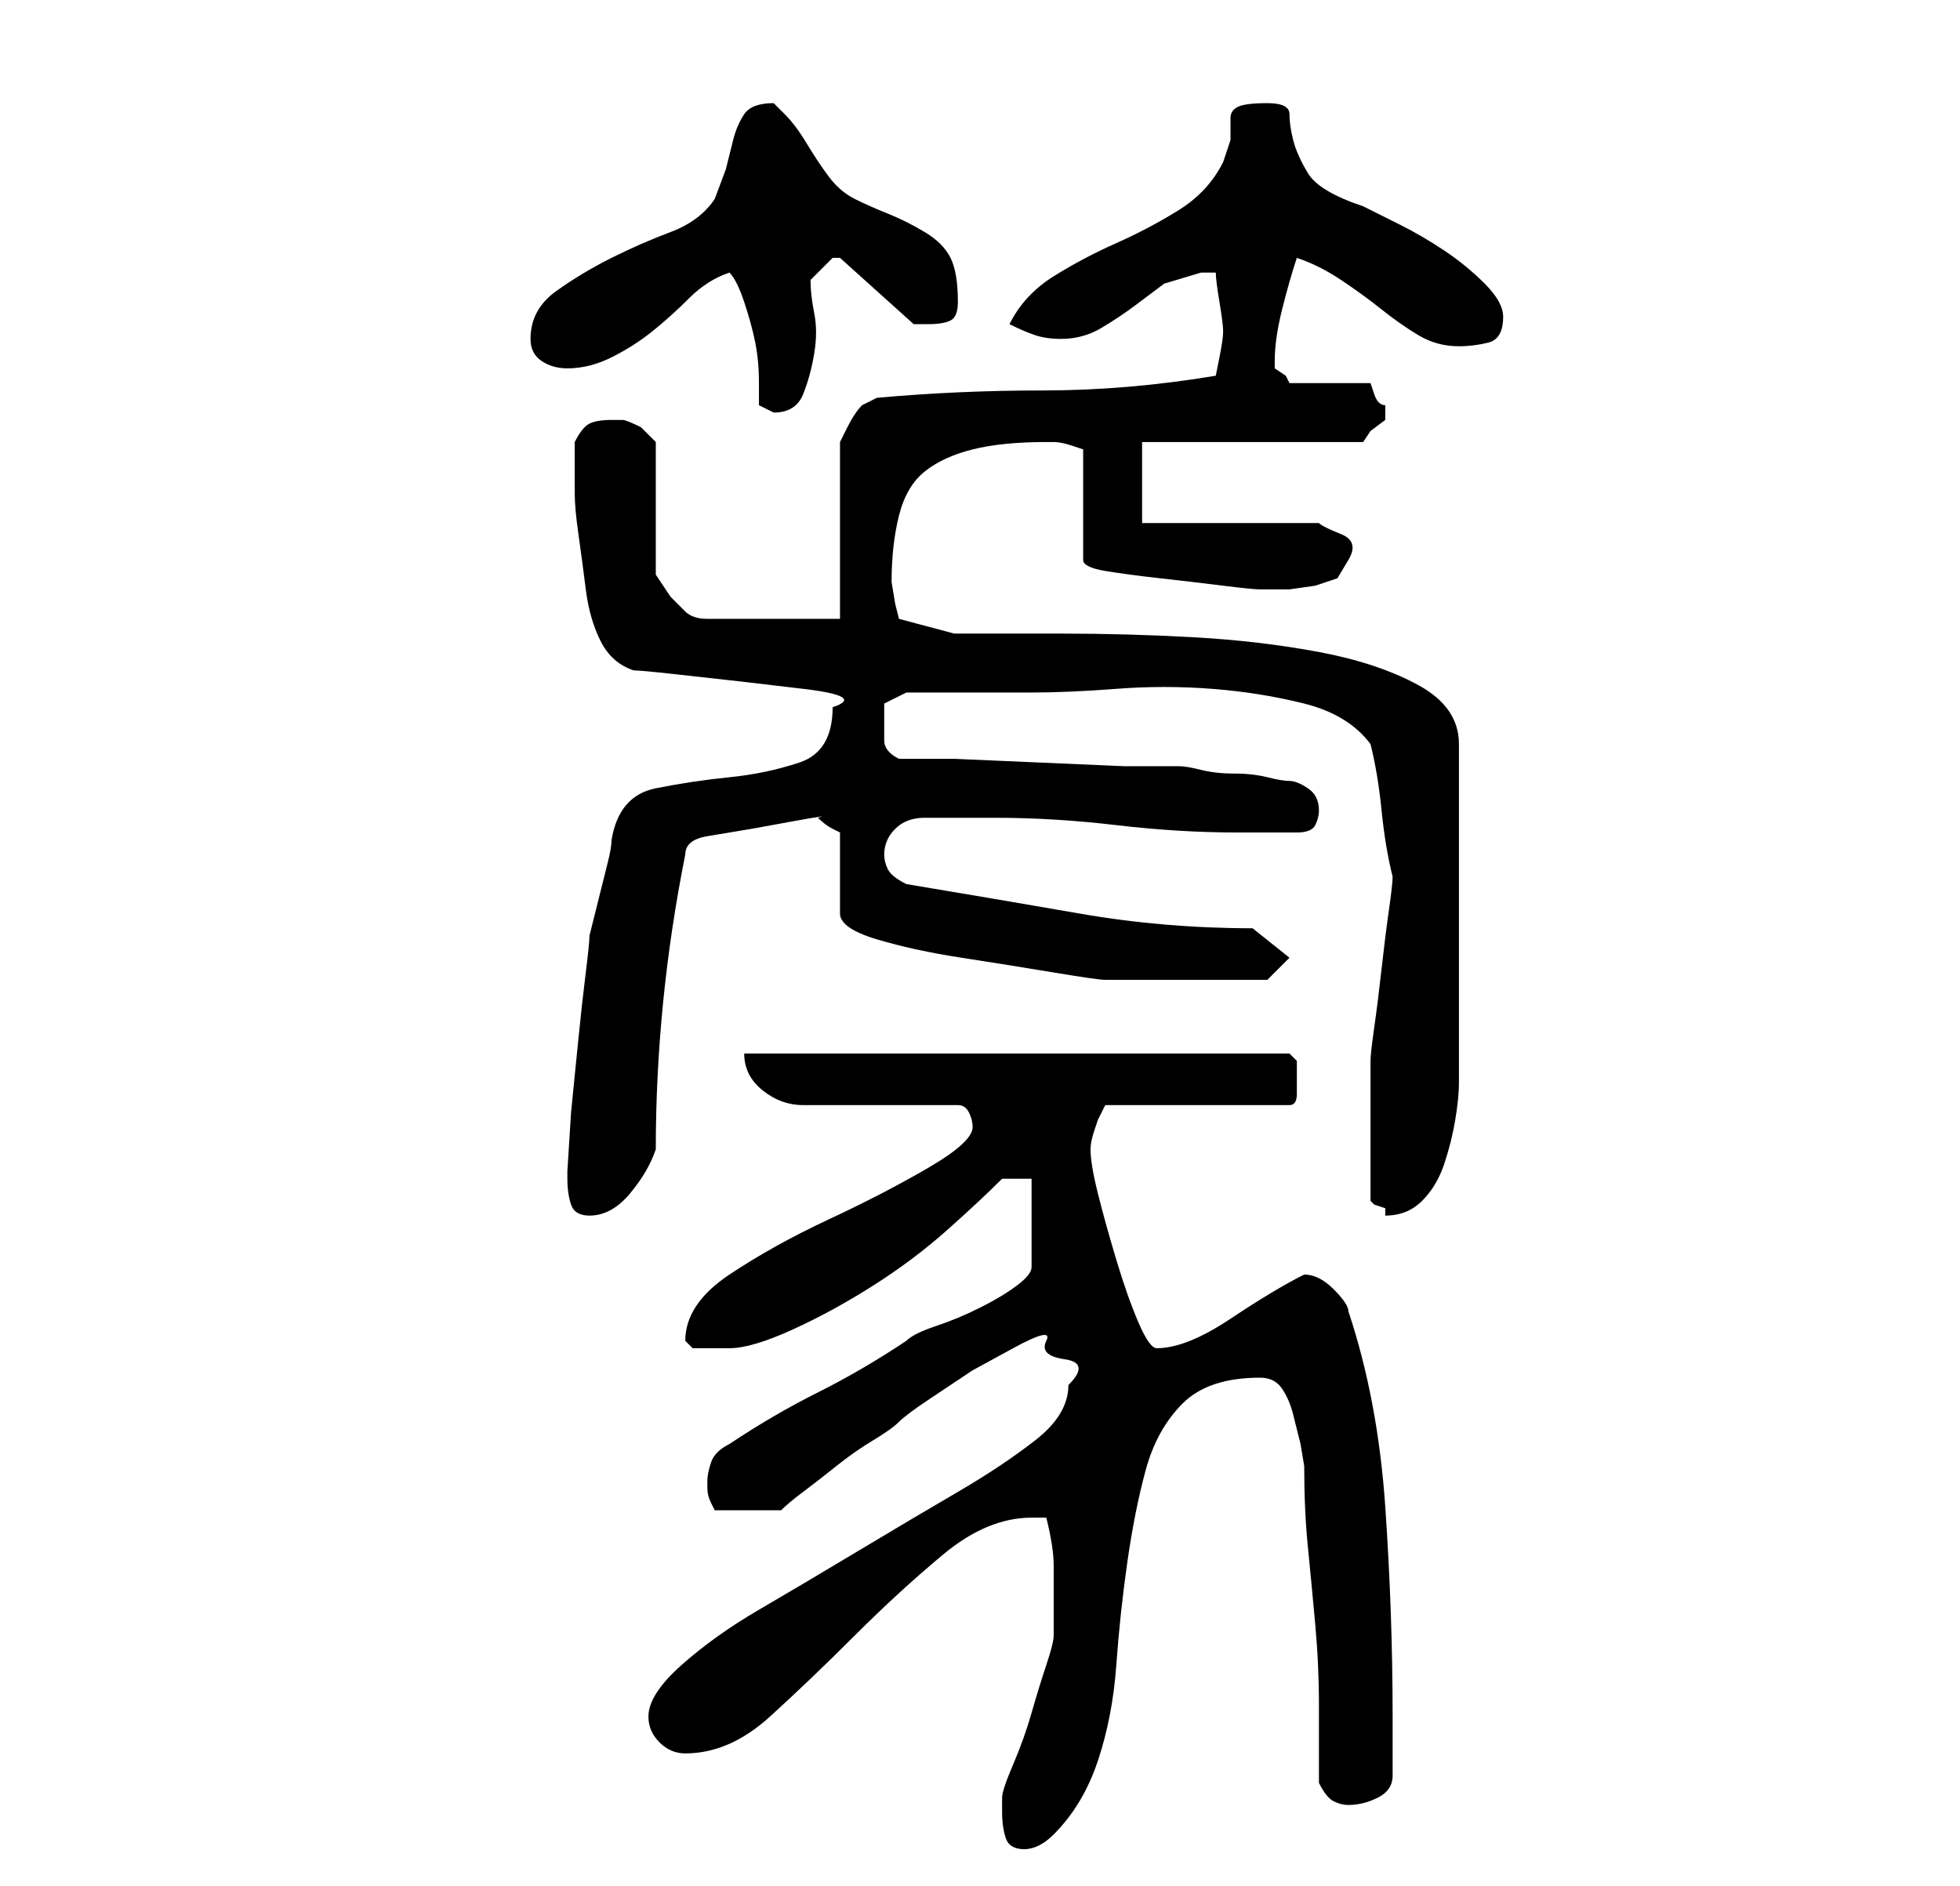<?xml version="1.0" standalone="no"?>
<!DOCTYPE svg PUBLIC "-//W3C//DTD SVG 1.1//EN" "http://www.w3.org/Graphics/SVG/1.1/DTD/svg11.dtd" >
<svg xmlns="http://www.w3.org/2000/svg" xmlns:xlink="http://www.w3.org/1999/xlink" version="1.1" viewBox="-10 0 266 256">
   <path fill="currentColor"
d="M126 246q0 2 0.5 3.5t2.5 1.5q1 0 2 -0.5t2 -1.5q4 -4 6 -10t2.5 -13t1.5 -14t2.5 -12.5t5 -9t10.5 -3.5q2 0 3 1.5t1.5 3.5l1 4t0.5 3q0 6 0.5 11t1 10.5t0.5 11v10.5q1 2 2 2.5t2 0.5q2 0 4 -1t2 -3v-4v-4q0 -14 -1 -28.5t-5 -26.5q0 -1 -2 -3t-4 -2q-2 1 -4.5 2.5
t-5.5 3.5t-5.5 3t-4.5 1q-1 0 -2.5 -3.5t-3 -8.5t-2.5 -9t-1 -6q0 -1 0.5 -2.5l0.5 -1.5l1 -2h25q1 0 1 -1.5v-2.5v-2t-1 -1h-74q0 3 2.5 5t5.5 2h21q1 0 1.5 1t0.5 2q0 2 -6 5.5t-13.5 7t-13.5 7.5t-6 9l0.5 0.5l0.5 0.5h3h2q3 0 8.5 -2.5t11 -6t10 -7.5t7.5 -7h4v12
q0 1 -2 2.5t-5 3t-6 2.5t-4 2q-6 4 -12 7t-12 7q-2 1 -2.5 2.5t-0.5 2.5v1q0 1 0.5 2l0.5 1h9q1 -1 3 -2.5t4.5 -3.5t5 -3.5t3.5 -2.5t4 -3l6 -4t5.5 -3t4.5 -1t2.5 2.5t0.5 3.5q0 4 -4.5 7.5t-10.5 7t-13.5 8t-13.5 8t-10.5 7.5t-4.5 7q0 2 1.5 3.5t3.5 1.5q6 0 11.5 -5
t11.5 -11t12 -11t12 -5h2q1 4 1 6.5v6.5v3q0 1 -1 4t-2 6.5t-2.5 7t-1.5 4.5v1v1zM67 160q0 2 0.5 3.5t2.5 1.5q3 0 5.5 -3t3.5 -6q0 -10 1 -20t3 -20q0 -2 3 -2.5l6 -1t5.5 -1t3.5 -0.5v0q1 1 2 1.5l1 0.5v11q0 2 5 3.5t11.5 2.5t12.5 2t7 1h2h4h4h3h5.5h3.5l3 -3l-5 -4
q-12 0 -23.5 -2t-23.5 -4q-2 -1 -2.5 -2t-0.5 -2q0 -2 1.5 -3.5t4 -1.5h5h4.5q8 0 16.5 1t16.5 1h8q2 0 2.5 -1t0.5 -2q0 -2 -1.5 -3t-2.5 -1t-3 -0.5t-4.5 -0.5t-4.5 -0.5t-3 -0.5h-7.5t-11.5 -0.5t-11.5 -0.5h-7.5q-2 -1 -2 -2.5v-2.5v-2.5t3 -1.5h3h5.5h5.5h3
q5 0 11.5 -0.5t13 0t12.5 2t9 5.5q1 4 1.5 9t1.5 9q0 1 -0.5 4.5t-1 8t-1 8t-0.5 4.5v10v9l0.5 0.5t1.5 0.5v1v0q3 0 5 -2t3 -5t1.5 -6t0.5 -5v-46q0 -5 -5.5 -8t-13.5 -4.5t-17 -2t-18 -0.5h-14.5t-7.5 -2l-0.5 -2t-0.5 -3q0 -5 1 -9t3.5 -6t6.5 -3t10 -1h1q1 0 2.5 0.5
l1.5 0.5v15q0 1 3 1.5t7.5 1t8.5 1t5 0.5h4t3.5 -0.5l3 -1t1.5 -2.5t-1 -3.5t-3 -1.5h-24v-11h30l1 -1.5t2 -1.5v-1v-1q-1 0 -1.5 -1.5l-0.5 -1.5h-11l-0.5 -1t-1.5 -1v-0.5v-0.5q0 -3 1 -7t2 -7q3 1 6 3t5.5 4t5 3.5t5.5 1.5q2 0 4 -0.5t2 -3.5q0 -2 -2.5 -4.5t-5.5 -4.5
t-6 -3.5l-5 -2.5q-6 -2 -7.5 -4.5t-2 -4.5t-0.5 -3.5t-3 -1.5t-4 0.5t-1 1.5v3t-1 3q-2 4 -6 6.5t-8.5 4.5t-8.5 4.5t-6 6.5q2 1 3.5 1.5t3.5 0.5q3 0 5.5 -1.5t4.5 -3l4 -3t5 -1.5h2q0 1 0.5 4t0.5 4t-0.5 3.5l-0.5 2.5q-12 2 -23.5 2t-22.5 1l-2 1q-1 1 -2 3l-1 2v24h-18
q-2 0 -3 -1l-2 -2l-1 -1.5l-1 -1.5v-18l-0.5 -0.5l-1.5 -1.5q-2 -1 -2.5 -1h-1.5q-2 0 -3 0.5t-2 2.5v7q0 2 0.5 5.5t1 7.5t2 7t4.5 4q1 0 5.5 0.5l9 1t8.5 1t4 2.5q0 6 -4.5 7.5t-9.5 2t-10 1.5t-6 7q0 1 -0.5 3l-1 4l-1 4l-0.5 2q0 1 -0.5 5t-1 9l-1 10t-0.5 8v1zM89 37
q1 1 2 4t1.5 5.5t0.5 5.5v3l1 0.5l1 0.5q3 0 4 -2.5t1.5 -5.5t0 -5.5t-0.5 -4.5l1 -1l2 -2v0h1v0v0l10 9h0.5h1.5q2 0 3 -0.5t1 -2.5q0 -4 -1 -6t-3.5 -3.5t-5 -2.5t-4.5 -2t-3.5 -3t-3 -4.5t-3 -4l-1.5 -1.5q-3 0 -4 1.5t-1.5 3.5l-1 4t-1.5 4q-2 3 -6 4.5t-8 3.5t-7.5 4.5
t-3.5 6.5q0 2 1.5 3t3.5 1q3 0 6 -1.5t5.5 -3.5t5 -4.5t5.5 -3.5z" />
</svg>

